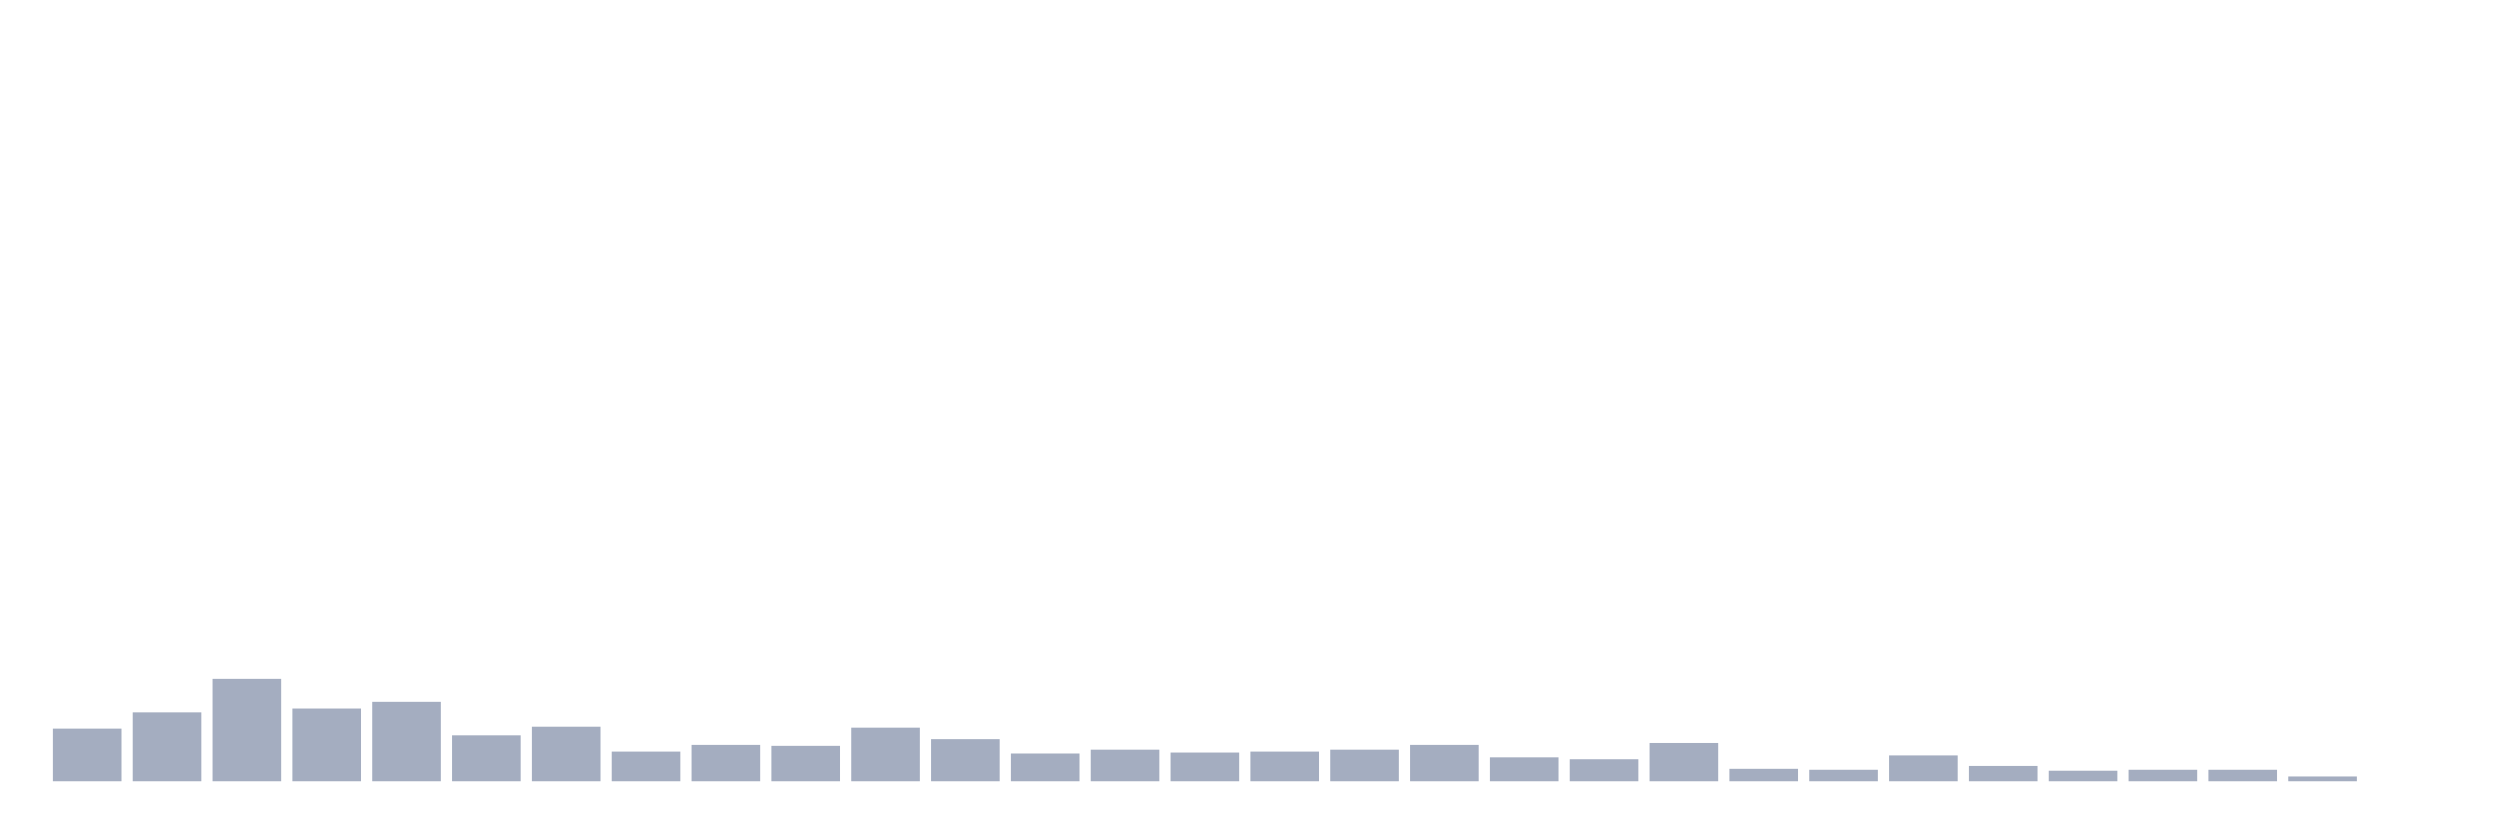 <svg xmlns="http://www.w3.org/2000/svg" viewBox="0 0 480 160"><g transform="translate(10,10)"><rect class="bar" x="0.153" width="13.175" y="129.895" height="10.105" fill="rgb(164,173,192)"></rect><rect class="bar" x="15.482" width="13.175" y="126.772" height="13.228" fill="rgb(164,173,192)"></rect><rect class="bar" x="30.81" width="13.175" y="120.341" height="19.659" fill="rgb(164,173,192)"></rect><rect class="bar" x="46.138" width="13.175" y="126.037" height="13.963" fill="rgb(164,173,192)"></rect><rect class="bar" x="61.466" width="13.175" y="124.751" height="15.249" fill="rgb(164,173,192)"></rect><rect class="bar" x="76.794" width="13.175" y="131.181" height="8.819" fill="rgb(164,173,192)"></rect><rect class="bar" x="92.123" width="13.175" y="129.528" height="10.472" fill="rgb(164,173,192)"></rect><rect class="bar" x="107.451" width="13.175" y="134.304" height="5.696" fill="rgb(164,173,192)"></rect><rect class="bar" x="122.779" width="13.175" y="133.018" height="6.982" fill="rgb(164,173,192)"></rect><rect class="bar" x="138.107" width="13.175" y="133.202" height="6.798" fill="rgb(164,173,192)"></rect><rect class="bar" x="153.436" width="13.175" y="129.711" height="10.289" fill="rgb(164,173,192)"></rect><rect class="bar" x="168.764" width="13.175" y="131.916" height="8.084" fill="rgb(164,173,192)"></rect><rect class="bar" x="184.092" width="13.175" y="134.672" height="5.328" fill="rgb(164,173,192)"></rect><rect class="bar" x="199.42" width="13.175" y="133.937" height="6.063" fill="rgb(164,173,192)"></rect><rect class="bar" x="214.748" width="13.175" y="134.488" height="5.512" fill="rgb(164,173,192)"></rect><rect class="bar" x="230.077" width="13.175" y="134.304" height="5.696" fill="rgb(164,173,192)"></rect><rect class="bar" x="245.405" width="13.175" y="133.937" height="6.063" fill="rgb(164,173,192)"></rect><rect class="bar" x="260.733" width="13.175" y="133.018" height="6.982" fill="rgb(164,173,192)"></rect><rect class="bar" x="276.061" width="13.175" y="135.407" height="4.593" fill="rgb(164,173,192)"></rect><rect class="bar" x="291.39" width="13.175" y="135.774" height="4.226" fill="rgb(164,173,192)"></rect><rect class="bar" x="306.718" width="13.175" y="132.651" height="7.349" fill="rgb(164,173,192)"></rect><rect class="bar" x="322.046" width="13.175" y="137.612" height="2.388" fill="rgb(164,173,192)"></rect><rect class="bar" x="337.374" width="13.175" y="137.795" height="2.205" fill="rgb(164,173,192)"></rect><rect class="bar" x="352.702" width="13.175" y="135.039" height="4.961" fill="rgb(164,173,192)"></rect><rect class="bar" x="368.031" width="13.175" y="137.06" height="2.94" fill="rgb(164,173,192)"></rect><rect class="bar" x="383.359" width="13.175" y="137.979" height="2.021" fill="rgb(164,173,192)"></rect><rect class="bar" x="398.687" width="13.175" y="137.795" height="2.205" fill="rgb(164,173,192)"></rect><rect class="bar" x="414.015" width="13.175" y="137.795" height="2.205" fill="rgb(164,173,192)"></rect><rect class="bar" x="429.344" width="13.175" y="139.081" height="0.919" fill="rgb(164,173,192)"></rect><rect class="bar" x="444.672" width="13.175" y="140" height="0" fill="rgb(164,173,192)"></rect></g></svg>
